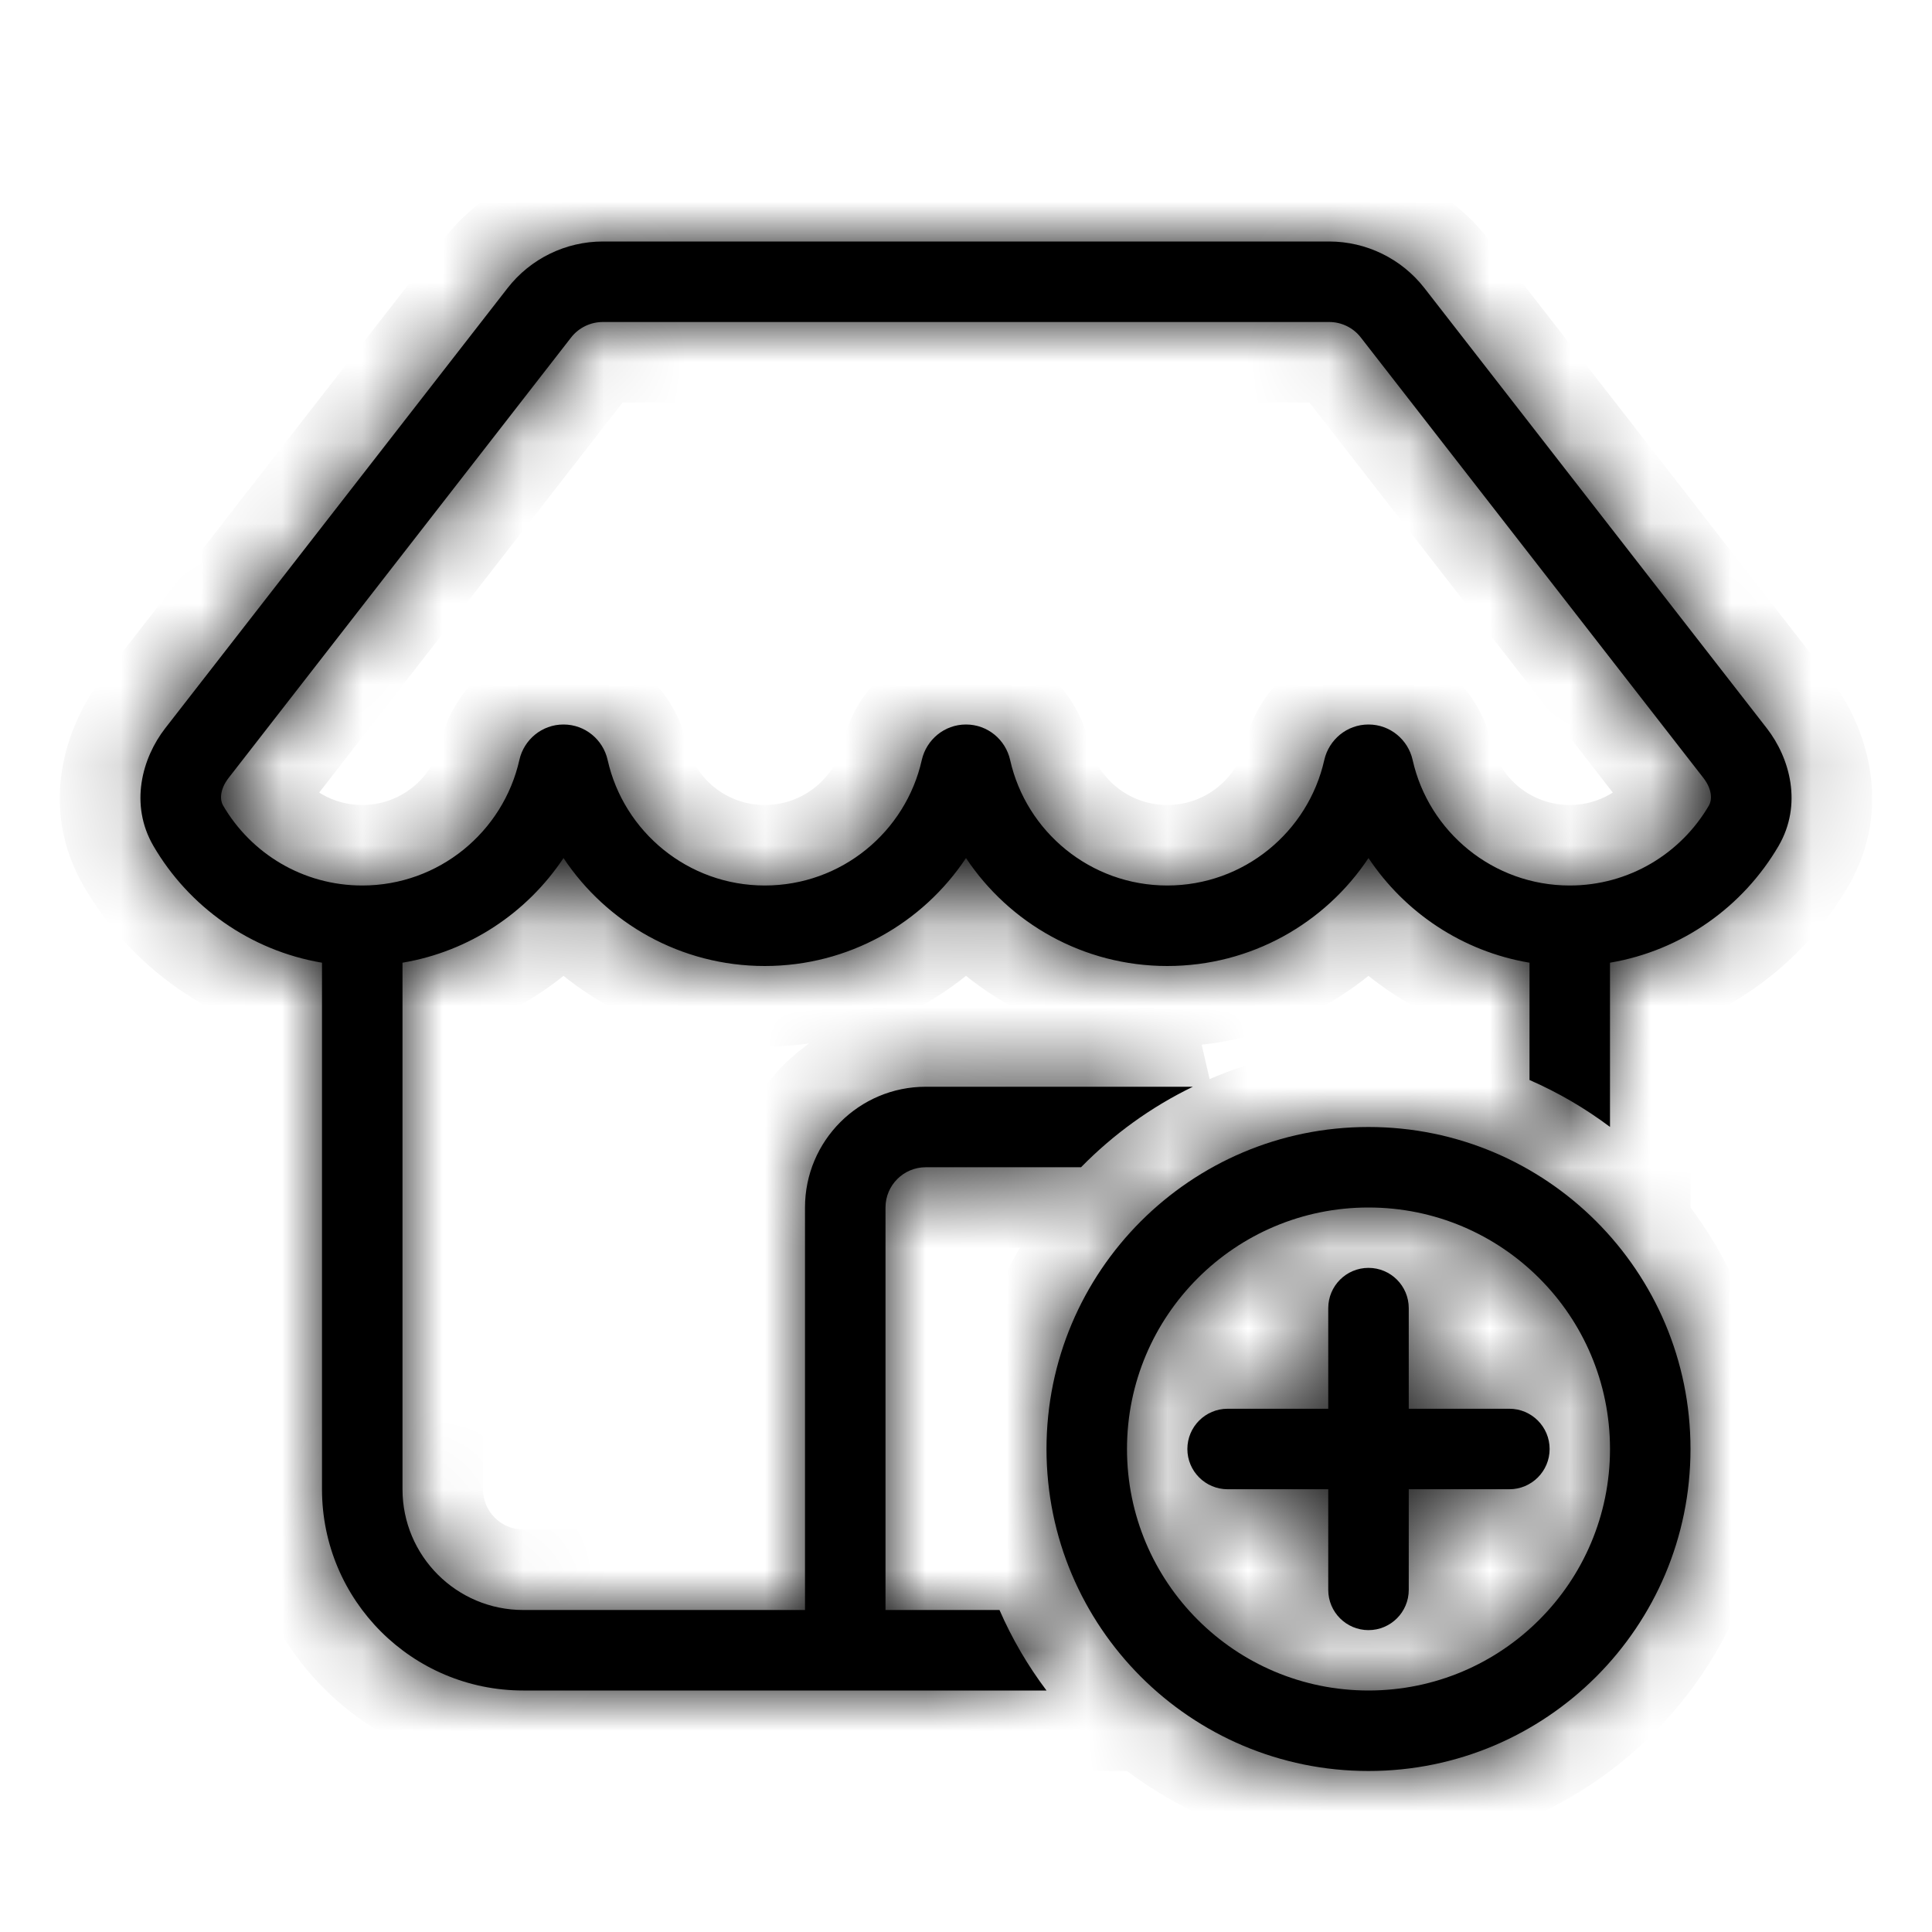<svg width="24" height="24" viewBox="0 0 24 24" fill="none" xmlns="http://www.w3.org/2000/svg">
<mask id="path-2-inside-1" fill="white">
<path fill-rule="evenodd" clip-rule="evenodd" d="M4 11.959C3.105 11.808 2.344 11.261 1.905 10.507C1.607 9.993 1.764 9.418 2.052 9.047L6.305 3.579C6.589 3.214 7.026 3 7.489 3H16.511C16.974 3 17.411 3.214 17.695 3.579L21.948 9.047C22.236 9.418 22.393 9.993 22.095 10.507C21.655 11.261 20.895 11.808 20 11.959V13.999C19.692 13.768 19.357 13.572 19 13.416V11.959C18.166 11.819 17.45 11.335 17 10.659C16.463 11.467 15.544 12 14.5 12C13.456 12 12.537 11.467 12 10.659C11.463 11.467 10.544 12 9.5 12C8.456 12 7.537 11.467 7 10.659C6.55 11.335 5.834 11.819 5 11.959V18.5C5 19.328 5.671 20 6.5 20H10V15C10 14.172 10.671 13.5 11.5 13.5H14.818C14.298 13.752 13.829 14.092 13.429 14.5H11.5C11.224 14.5 11 14.724 11 15V20H12.416C12.572 20.357 12.768 20.692 13 21H6.5C5.119 21 4 19.881 4 18.5V11.959ZM7.094 4.193C7.189 4.071 7.335 4 7.489 4H16.511C16.665 4 16.811 4.071 16.905 4.193L21.158 9.661C21.277 9.813 21.265 9.944 21.23 10.004C20.883 10.601 20.238 11 19.5 11C18.547 11 17.748 10.333 17.548 9.44C17.492 9.19 17.27 9 17 9C16.73 9 16.508 9.19 16.451 9.44C16.251 10.333 15.453 11 14.5 11C13.547 11 12.748 10.333 12.548 9.44C12.492 9.19 12.27 9 12 9C11.73 9 11.508 9.19 11.451 9.44C11.251 10.333 10.453 11 9.5 11C8.547 11 7.748 10.333 7.548 9.44C7.492 9.19 7.27 9 7 9C6.73 9 6.508 9.19 6.452 9.44C6.251 10.333 5.453 11 4.5 11C3.762 11 3.117 10.601 2.77 10.004C2.735 9.944 2.723 9.813 2.842 9.661L7.094 4.193Z"/>
<path fill-rule="evenodd" clip-rule="evenodd" d="M17 15.75C17.276 15.75 17.5 15.974 17.5 16.25V17.5H18.75C19.026 17.5 19.25 17.724 19.25 18C19.25 18.276 19.026 18.5 18.75 18.5H17.5V19.75C17.5 20.026 17.276 20.25 17 20.25C16.724 20.25 16.5 20.026 16.5 19.75V18.5H15.25C14.974 18.5 14.75 18.276 14.75 18C14.75 17.724 14.974 17.5 15.25 17.5H16.5V16.25C16.5 15.974 16.724 15.75 17 15.75Z"/>
<path fill-rule="evenodd" clip-rule="evenodd" d="M17 21C18.657 21 20 19.657 20 18C20 16.343 18.657 15 17 15C15.343 15 14 16.343 14 18C14 19.657 15.343 21 17 21ZM17 22C19.209 22 21 20.209 21 18C21 15.791 19.209 14 17 14C14.791 14 13 15.791 13 18C13 20.209 14.791 22 17 22Z"/>
</mask>
<path fill-rule="evenodd" clip-rule="evenodd" d="M4 11.959C3.105 11.808 2.344 11.261 1.905 10.507C1.607 9.993 1.764 9.418 2.052 9.047L6.305 3.579C6.589 3.214 7.026 3 7.489 3H16.511C16.974 3 17.411 3.214 17.695 3.579L21.948 9.047C22.236 9.418 22.393 9.993 22.095 10.507C21.655 11.261 20.895 11.808 20 11.959V13.999C19.692 13.768 19.357 13.572 19 13.416V11.959C18.166 11.819 17.45 11.335 17 10.659C16.463 11.467 15.544 12 14.5 12C13.456 12 12.537 11.467 12 10.659C11.463 11.467 10.544 12 9.5 12C8.456 12 7.537 11.467 7 10.659C6.55 11.335 5.834 11.819 5 11.959V18.5C5 19.328 5.671 20 6.5 20H10V15C10 14.172 10.671 13.5 11.5 13.5H14.818C14.298 13.752 13.829 14.092 13.429 14.5H11.5C11.224 14.5 11 14.724 11 15V20H12.416C12.572 20.357 12.768 20.692 13 21H6.5C5.119 21 4 19.881 4 18.5V11.959ZM7.094 4.193C7.189 4.071 7.335 4 7.489 4H16.511C16.665 4 16.811 4.071 16.905 4.193L21.158 9.661C21.277 9.813 21.265 9.944 21.23 10.004C20.883 10.601 20.238 11 19.5 11C18.547 11 17.748 10.333 17.548 9.44C17.492 9.19 17.27 9 17 9C16.73 9 16.508 9.19 16.451 9.44C16.251 10.333 15.453 11 14.5 11C13.547 11 12.748 10.333 12.548 9.44C12.492 9.19 12.27 9 12 9C11.73 9 11.508 9.19 11.451 9.44C11.251 10.333 10.453 11 9.5 11C8.547 11 7.748 10.333 7.548 9.44C7.492 9.19 7.27 9 7 9C6.73 9 6.508 9.19 6.452 9.44C6.251 10.333 5.453 11 4.5 11C3.762 11 3.117 10.601 2.77 10.004C2.735 9.944 2.723 9.813 2.842 9.661L7.094 4.193Z" fill="#000000"/>
<path fill-rule="evenodd" clip-rule="evenodd" d="M17 15.75C17.276 15.75 17.5 15.974 17.5 16.25V17.5H18.75C19.026 17.5 19.25 17.724 19.25 18C19.25 18.276 19.026 18.5 18.75 18.5H17.5V19.75C17.5 20.026 17.276 20.25 17 20.25C16.724 20.25 16.5 20.026 16.5 19.75V18.5H15.25C14.974 18.5 14.75 18.276 14.75 18C14.75 17.724 14.974 17.5 15.25 17.5H16.5V16.25C16.5 15.974 16.724 15.75 17 15.75Z" fill="#000000"/>
<path fill-rule="evenodd" clip-rule="evenodd" d="M17 21C18.657 21 20 19.657 20 18C20 16.343 18.657 15 17 15C15.343 15 14 16.343 14 18C14 19.657 15.343 21 17 21ZM17 22C19.209 22 21 20.209 21 18C21 15.791 19.209 14 17 14C14.791 14 13 15.791 13 18C13 20.209 14.791 22 17 22Z" fill="#000000"/>
<path d="M7.094 4.193L7.884 4.807V4.807L7.094 4.193ZM16.905 4.193L16.116 4.807L16.116 4.807L16.905 4.193ZM21.158 9.661L20.369 10.275L20.369 10.275L21.158 9.661ZM21.23 10.004L20.366 9.501L20.366 9.501L21.23 10.004ZM17.548 9.44L18.524 9.221V9.221L17.548 9.44ZM16.451 9.44L15.476 9.221L15.476 9.221L16.451 9.44ZM12.548 9.44L11.572 9.658L12.548 9.44ZM11.451 9.44L10.476 9.221V9.221L11.451 9.44ZM7.548 9.44L6.572 9.658V9.658L7.548 9.44ZM6.452 9.44L7.427 9.658V9.658L6.452 9.44ZM2.77 10.004L1.905 10.507L1.905 10.507L2.77 10.004ZM2.842 9.661L3.631 10.275H3.631L2.842 9.661ZM4 11.959H5V11.112L4.165 10.972L4 11.959ZM1.905 10.507L2.77 10.004L1.905 10.507ZM2.052 9.047L1.263 8.433L1.263 8.433L2.052 9.047ZM6.305 3.579L7.094 4.193V4.193L6.305 3.579ZM17.695 3.579L18.484 2.965V2.965L17.695 3.579ZM21.948 9.047L21.158 9.661L21.158 9.661L21.948 9.047ZM22.095 10.507L22.959 11.01L22.959 11.01L22.095 10.507ZM20 11.959L19.834 10.972L19 11.112V11.959H20ZM20 13.999L19.399 14.799L21 16.001V13.999H20ZM19 13.416H18V14.07L18.599 14.332L19 13.416ZM19 11.959H20V11.112L19.165 10.972L19 11.959ZM17 10.659L17.833 10.105L17 8.852L16.167 10.105L17 10.659ZM12 10.659L12.833 10.105L12 8.852L11.167 10.105L12 10.659ZM7 10.659L7.833 10.105L7 8.852L6.167 10.105L7 10.659ZM5 11.959L4.834 10.972L4 11.112V11.959H5ZM10 20V21H11V20H10ZM14.818 13.5L15.255 14.399L14.818 12.5V13.5ZM13.429 14.5V15.5H13.849L14.143 15.2L13.429 14.5ZM11 20H10V21H11V20ZM12.416 20L13.332 19.6L13.07 19H12.416V20ZM13 21V22H15.001L13.799 20.399L13 21ZM17.5 17.5H16.5V18.5H17.5V17.5ZM17.5 18.5V17.5H16.5V18.5H17.5ZM16.5 18.5H17.5V17.5H16.5V18.5ZM16.5 17.5V18.5H17.5V17.5H16.5ZM7.884 4.807C7.789 4.929 7.643 5 7.489 5V3C7.026 3 6.589 3.214 6.305 3.579L7.884 4.807ZM7.489 5H16.511V3H7.489V5ZM16.511 5C16.357 5 16.211 4.929 16.116 4.807L17.695 3.579C17.411 3.214 16.974 3 16.511 3V5ZM16.116 4.807L20.369 10.275L21.948 9.047L17.695 3.579L16.116 4.807ZM20.369 10.275C20.298 10.184 20.15 9.873 20.366 9.501L22.095 10.507C22.38 10.016 22.256 9.443 21.948 9.047L20.369 10.275ZM20.366 9.501C20.191 9.802 19.868 10 19.5 10V12C20.608 12 21.576 11.399 22.095 10.507L20.366 9.501ZM19.5 10C19.024 10 18.624 9.667 18.524 9.221L16.573 9.658C16.873 10.999 18.069 12 19.5 12V10ZM18.524 9.221C18.369 8.53 17.754 8 17 8V10C16.786 10 16.615 9.849 16.573 9.658L18.524 9.221ZM17 8C16.246 8 15.63 8.53 15.476 9.221L17.427 9.658C17.385 9.849 17.214 10 17 10V8ZM15.476 9.221C15.376 9.667 14.975 10 14.5 10V12C15.931 12 17.127 10.999 17.427 9.658L15.476 9.221ZM14.5 10C14.024 10 13.624 9.667 13.524 9.221L11.572 9.658C11.873 10.999 13.069 12 14.5 12V10ZM13.524 9.221C13.369 8.53 12.754 8 12 8V10C11.786 10 11.615 9.849 11.572 9.658L13.524 9.221ZM12 8C11.246 8 10.63 8.53 10.476 9.221L12.427 9.658C12.385 9.849 12.214 10 12 10V8ZM10.476 9.221C10.376 9.667 9.975 10 9.5 10V12C10.931 12 12.127 10.999 12.427 9.658L10.476 9.221ZM9.5 10C9.024 10 8.624 9.667 8.524 9.221L6.572 9.658C6.873 10.999 8.069 12 9.5 12V10ZM8.524 9.221C8.369 8.53 7.754 8 7 8V10C6.786 10 6.615 9.849 6.572 9.658L8.524 9.221ZM7 8C6.246 8 5.63 8.53 5.476 9.221L7.427 9.658C7.385 9.849 7.214 10 7 10V8ZM5.476 9.221C5.376 9.667 4.975 10 4.5 10V12C5.931 12 7.127 10.999 7.427 9.658L5.476 9.221ZM4.5 10C4.132 10 3.809 9.802 3.634 9.501L1.905 10.507C2.424 11.399 3.392 12 4.5 12V10ZM3.634 9.501C3.85 9.873 3.702 10.183 3.631 10.275L2.052 9.047C1.744 9.443 1.62 10.016 1.905 10.507L3.634 9.501ZM3.631 10.275L7.884 4.807L6.305 3.579L2.052 9.047L3.631 10.275ZM4.165 10.972C3.572 10.873 3.063 10.509 2.77 10.004L1.041 11.01C1.625 12.014 2.638 12.744 3.834 12.945L4.165 10.972ZM2.77 10.004C2.747 9.965 2.739 9.927 2.748 9.871C2.758 9.804 2.792 9.725 2.842 9.661L1.263 8.433C0.809 9.017 0.475 10.037 1.041 11.01L2.77 10.004ZM2.842 9.661L7.094 4.193L5.516 2.965L1.263 8.433L2.842 9.661ZM7.094 4.193C7.189 4.071 7.335 4 7.489 4V2C6.718 2 5.989 2.356 5.516 2.965L7.094 4.193ZM7.489 4H16.511V2H7.489V4ZM16.511 4C16.665 4 16.811 4.071 16.905 4.193L18.484 2.965C18.011 2.356 17.282 2 16.511 2V4ZM16.905 4.193L21.158 9.661L22.737 8.433L18.484 2.965L16.905 4.193ZM21.158 9.661C21.208 9.725 21.242 9.804 21.252 9.871C21.261 9.927 21.253 9.965 21.23 10.004L22.959 11.01C23.524 10.037 23.191 9.017 22.737 8.433L21.158 9.661ZM21.23 10.004C20.936 10.509 20.428 10.873 19.834 10.972L20.165 12.945C21.362 12.744 22.375 12.014 22.959 11.01L21.23 10.004ZM19 11.959V13.999H21V11.959H19ZM20.6 13.2C20.231 12.923 19.829 12.687 19.4 12.5L18.599 14.332C18.885 14.457 19.153 14.614 19.399 14.799L20.6 13.2ZM20 13.416V11.959H18V13.416H20ZM19.165 10.972C18.613 10.88 18.134 10.558 17.833 10.105L16.167 11.212C16.765 12.112 17.72 12.758 18.834 12.945L19.165 10.972ZM16.167 10.105C15.807 10.647 15.195 11 14.5 11V13C15.893 13 17.118 12.288 17.833 11.212L16.167 10.105ZM14.5 11C13.805 11 13.193 10.647 12.833 10.105L11.167 11.212C11.882 12.288 13.107 13 14.5 13V11ZM11.167 10.105C10.807 10.647 10.195 11 9.5 11V13C10.893 13 12.118 12.288 12.833 11.212L11.167 10.105ZM9.5 11C8.805 11 8.193 10.647 7.833 10.105L6.167 11.212C6.882 12.288 8.107 13 9.5 13V11ZM6.167 10.105C5.866 10.558 5.387 10.88 4.834 10.972L5.165 12.945C6.28 12.758 7.235 12.112 7.833 11.212L6.167 10.105ZM4 11.959V18.5H6V11.959H4ZM4 18.5C4 19.881 5.119 21 6.5 21V19C6.224 19 6 18.776 6 18.5H4ZM6.5 21H10V19H6.5V21ZM11 20V15H9V20H11ZM11 15C11 14.724 11.224 14.5 11.5 14.5V12.5C10.119 12.5 9 13.619 9 15H11ZM11.5 14.5H14.818V12.5H11.5V14.5ZM14.381 12.601C13.757 12.904 13.194 13.311 12.715 13.8L14.143 15.2C14.464 14.873 14.84 14.601 15.255 14.399L14.381 12.601ZM13.429 13.5H11.5V15.5H13.429V13.5ZM11.5 13.5C10.671 13.5 10 14.172 10 15H12C12 15.276 11.776 15.5 11.5 15.5V13.5ZM10 15V20H12V15H10ZM11 21H12.416V19H11V21ZM11.5 20.4C11.687 20.829 11.923 21.232 12.2 21.601L13.799 20.399C13.614 20.153 13.457 19.885 13.332 19.6L11.5 20.4ZM13 20H6.5V22H13V20ZM6.5 20C5.671 20 5 19.328 5 18.5H3C3 20.433 4.567 22 6.5 22V20ZM5 18.5V11.959H3V18.5H5ZM18.5 16.25C18.5 15.422 17.828 14.75 17 14.75V16.75C16.724 16.75 16.5 16.526 16.5 16.25H18.5ZM18.5 17.5V16.25H16.5V17.5H18.5ZM18.75 16.5H17.5V18.5H18.75V16.5ZM20.25 18C20.25 17.172 19.578 16.5 18.75 16.5V18.5C18.474 18.5 18.25 18.276 18.25 18H20.25ZM18.75 19.5C19.578 19.5 20.25 18.828 20.25 18H18.25C18.25 17.724 18.474 17.5 18.75 17.5V19.5ZM17.5 19.5H18.75V17.5H17.5V19.5ZM18.5 19.75V18.5H16.5V19.75H18.5ZM17 21.25C17.828 21.25 18.5 20.578 18.5 19.75H16.5C16.5 19.474 16.724 19.25 17 19.25V21.25ZM15.5 19.75C15.5 20.578 16.172 21.25 17 21.25V19.25C17.276 19.25 17.5 19.474 17.5 19.75H15.5ZM15.5 18.5V19.75H17.5V18.5H15.5ZM15.25 19.5H16.5V17.5H15.25V19.5ZM13.75 18C13.75 18.828 14.422 19.5 15.25 19.5V17.5C15.526 17.5 15.75 17.724 15.75 18H13.75ZM15.25 16.5C14.422 16.5 13.75 17.172 13.75 18H15.75C15.75 18.276 15.526 18.5 15.25 18.5V16.5ZM16.5 16.5H15.25V18.5H16.5V16.5ZM15.5 16.25V17.5H17.5V16.25H15.5ZM17 14.75C16.172 14.75 15.5 15.422 15.5 16.25H17.5C17.5 16.526 17.276 16.75 17 16.75V14.75ZM19 18C19 19.105 18.105 20 17 20V22C19.209 22 21 20.209 21 18H19ZM17 16C18.105 16 19 16.895 19 18H21C21 15.791 19.209 14 17 14V16ZM15 18C15 16.895 15.895 16 17 16V14C14.791 14 13 15.791 13 18H15ZM17 20C15.895 20 15 19.105 15 18H13C13 20.209 14.791 22 17 22V20ZM20 18C20 19.657 18.657 21 17 21V23C19.761 23 22 20.761 22 18H20ZM17 15C18.657 15 20 16.343 20 18H22C22 15.239 19.761 13 17 13V15ZM14 18C14 16.343 15.343 15 17 15V13C14.239 13 12 15.239 12 18H14ZM17 21C15.343 21 14 19.657 14 18H12C12 20.761 14.239 23 17 23V21Z" fill="#000000" mask="url(#path-2-inside-1)"/>
</svg>
